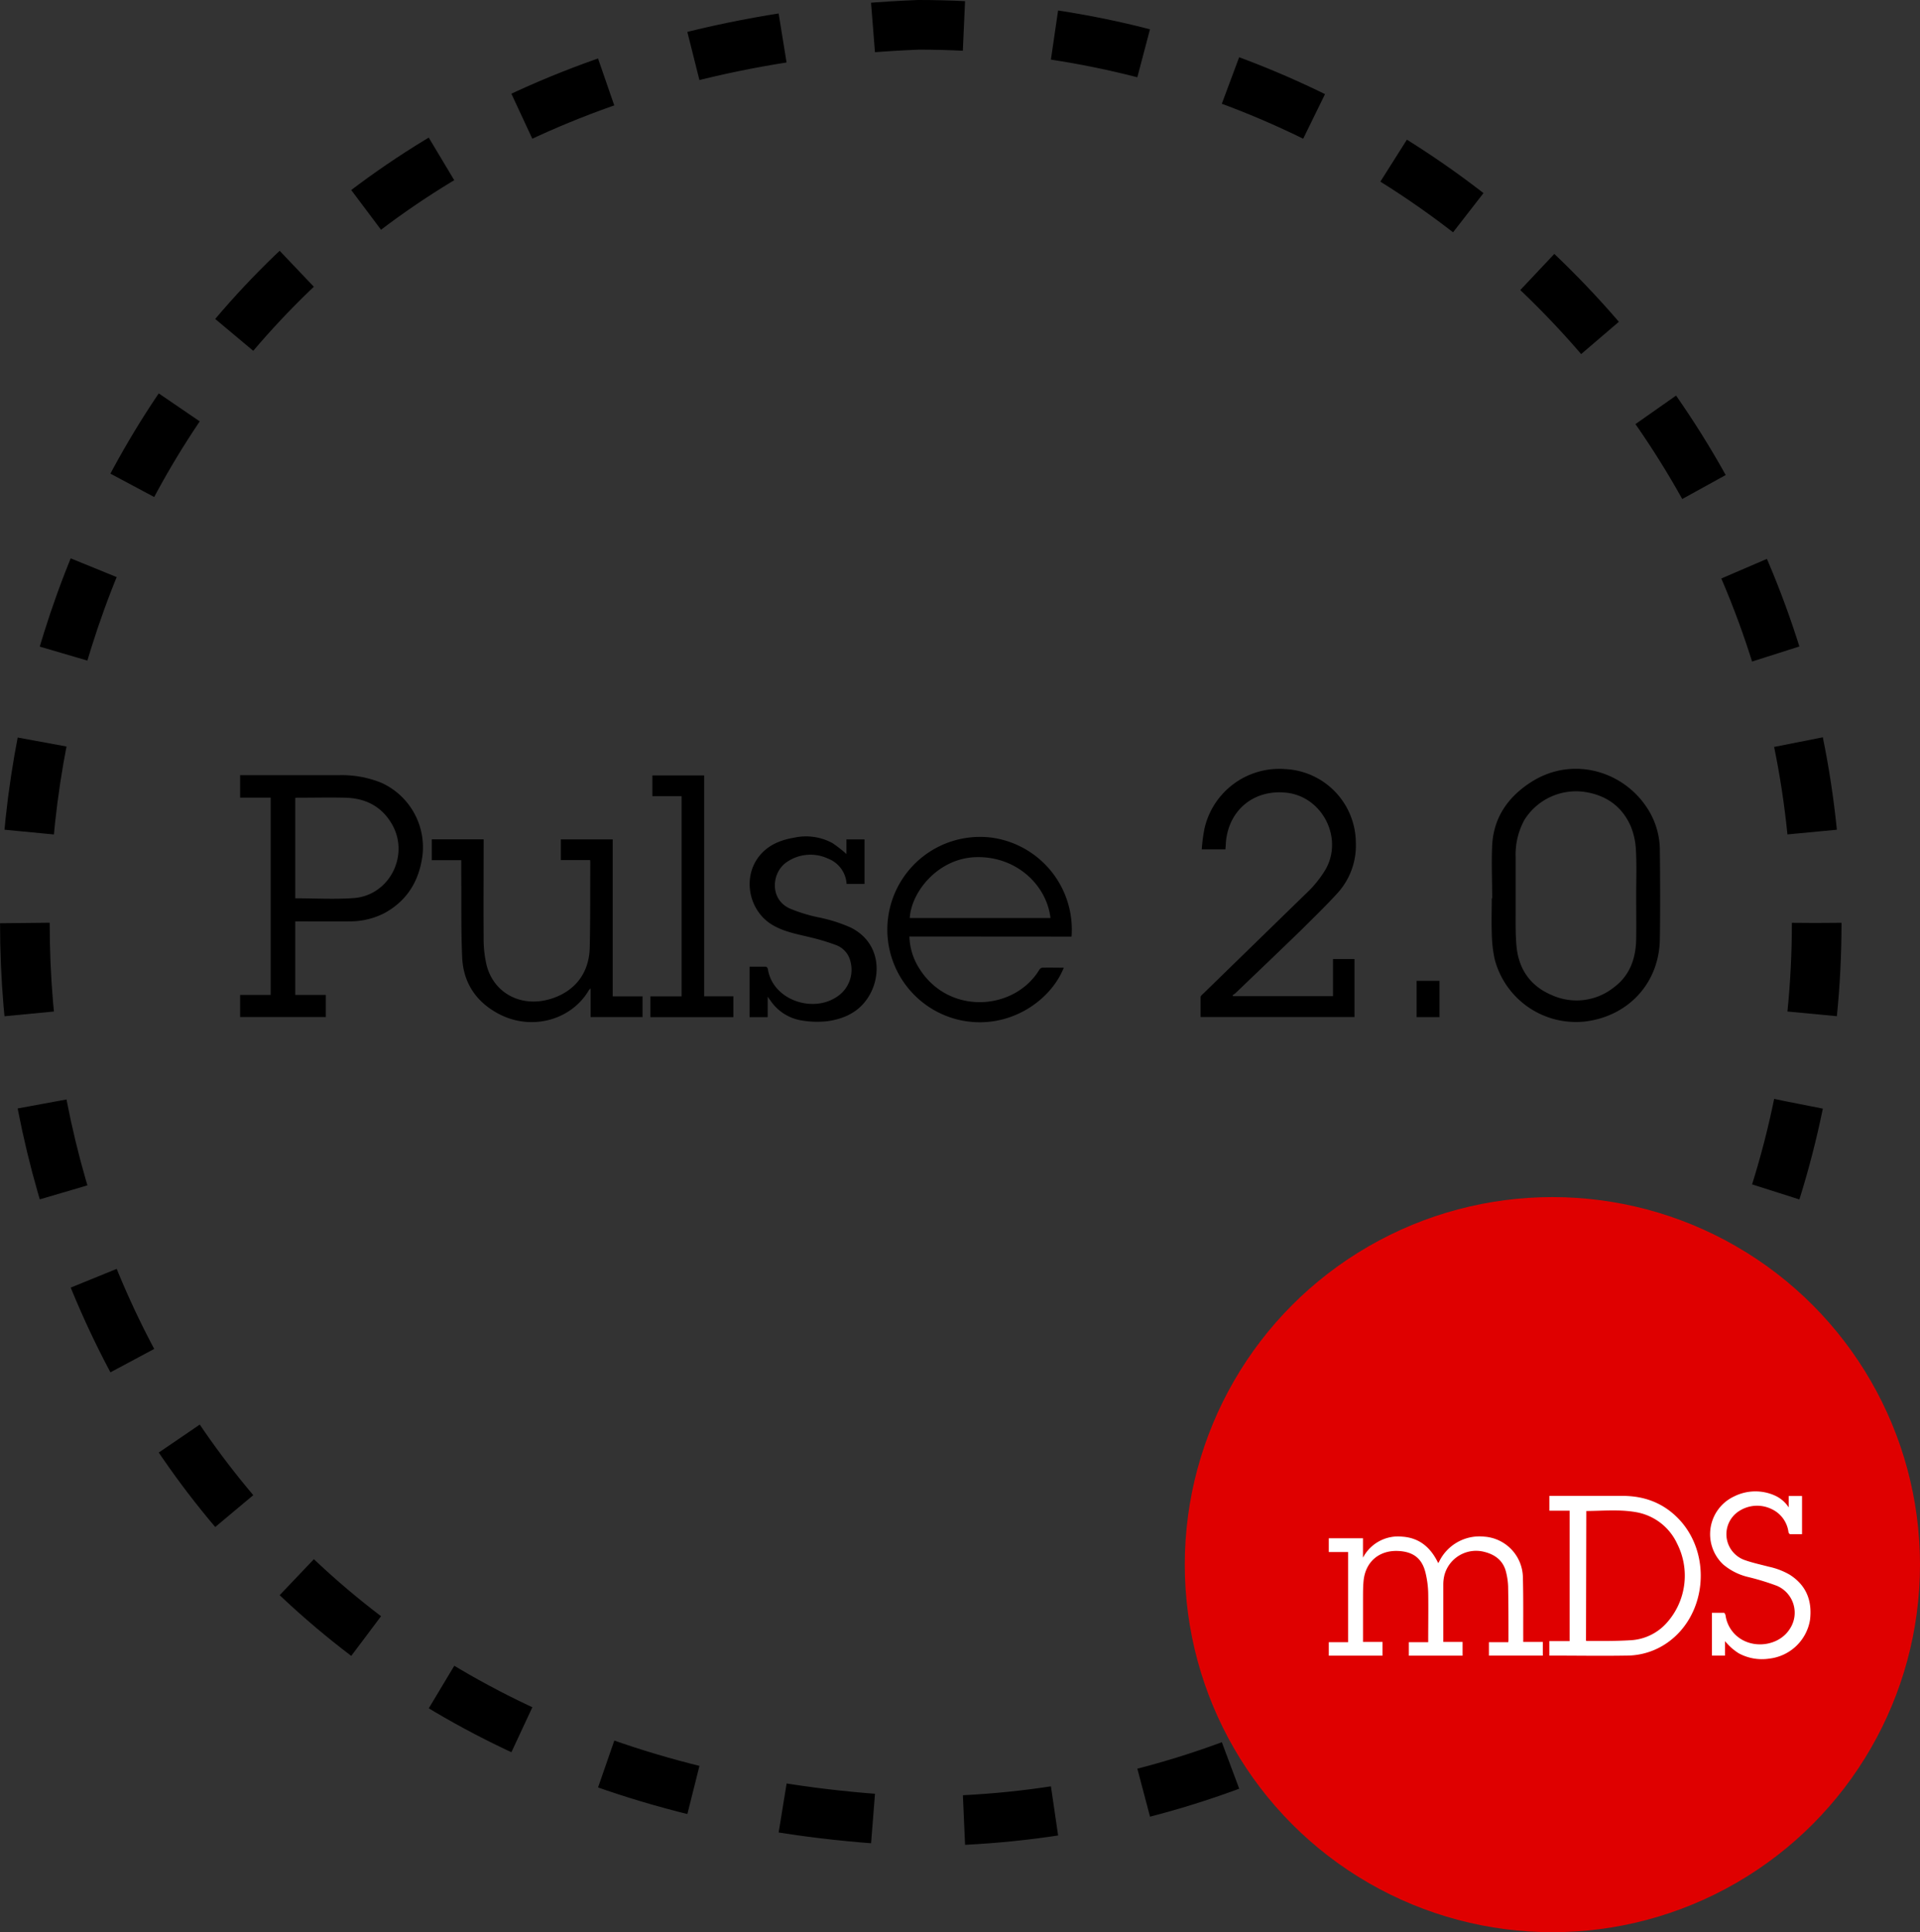 <svg id="Layer_7" data-name="Layer 7" xmlns="http://www.w3.org/2000/svg" viewBox="0 0 502.76 506.03"><rect x="0" y="0" width="502.76" height="506.03" fill="#333333" stroke="none"/><defs><style>.cls-1{fill:none;stroke:#000;stroke-miterlimit:10;stroke-width:13px;stroke-dasharray:23.84 23.84;}.cls-2{fill:#df0000;}.cls-3{fill:#fff;}</style></defs><path class="cls-1" d="M1035.33,360.64c0,129.92-105.31,235.23-235.22,235.23-312-12.39-311.94-458.11,0-470.45,129.91,0,235.22,105.31,235.22,235.22Z" transform="translate(-559.62 -118.92)"/><circle class="cls-2" cx="406.5" cy="409.77" r="96.26"/><g id="a4T58s"><path d="M636.94,360.23v19.26h8v5.79H622.5v-5.79h8V327.82h-8v-5.89h25.87a27.5,27.5,0,0,1,11.12,2,18.53,18.53,0,0,1,10.76,19c-.86,6.67-4,11.88-10,15.15a19.73,19.73,0,0,1-9.18,2.14c-4.29.07-8.58,0-12.87,0Zm0-6.05c5.17,0,10.28.31,15.33-.06,9.39-.71,14.7-11.32,9.93-19.45-2.72-4.62-6.94-6.71-12.17-6.84-4.15-.1-8.3,0-12.45,0-.19,0-.39,0-.64.06Z" transform="translate(-559.62 -118.92)"/><path d="M950.36,354.17c0-4.67-.23-9.35,0-14,.43-7.34,4.3-12.73,10.42-16.57,11-6.9,24.78-2.56,30.84,8.05a20.26,20.26,0,0,1,2.64,9.9c.08,7.77.12,15.55,0,23.32-.17,11.43-8.14,20.15-19.52,21.57A22,22,0,0,1,951,370.1a34.59,34.59,0,0,1-.75-6.83c-.12-3,0-6.07,0-9.1Zm37.7-.72h0c0-3.9.15-7.82-.06-11.71a18.73,18.73,0,0,0-1.38-6.47c-2.35-5.31-6.64-8.23-12.4-9a15.94,15.94,0,0,0-15.43,7.38,18.93,18.93,0,0,0-2.29,9.85c0,4.53,0,9.07,0,13.6,0,3.2-.07,6.43.22,9.61.56,6,3.61,10.44,9.2,12.8a15.68,15.68,0,0,0,16.3-2c4.19-3.12,5.75-7.57,5.84-12.62C988.11,361.05,988.06,357.25,988.06,353.45Z" transform="translate(-559.62 -118.92)"/><path d="M882.48,379.81h26.19v-9.72h5.63v15.19H874c0-1.72,0-3.48,0-5.24,0-.28.36-.57.6-.8l27-26.3a28.53,28.53,0,0,0,5.17-6.4c4.59-8.17-.85-18.89-10.16-20-8.61-1-15.36,4.53-16,13.17,0,.52-.07,1-.11,1.66h-6.2A46,46,0,0,1,875,336a20.09,20.09,0,0,1,21.2-15.66,19.42,19.42,0,0,1,18.45,19.25,18.5,18.5,0,0,1-5,13.45c-2.89,3.16-6,6.16-9,9.15-5.8,5.64-11.66,11.22-17.5,16.82a8.15,8.15,0,0,1-.76.55Z" transform="translate(-559.62 -118.92)"/><path d="M797.75,364.18a16.43,16.43,0,0,0,2.6,8.39c7.69,12.28,24.86,11.08,31.4.36a1.22,1.22,0,0,1,.76-.58c1.87-.05,3.74,0,5.66,0-3.35,8.57-14.3,16.42-27,13.77a24.28,24.28,0,0,1,8.13-47.83,24.31,24.31,0,0,1,20.91,25.92Zm.09-4.84h36.85c-1-8.6-8.89-16.19-19.42-15.94C805.25,343.64,798.24,352.51,797.84,359.34Z" transform="translate(-559.62 -118.92)"/><path d="M714.14,344.17h-7.66v-5.42h13.58v41.11h7.81v5.43h-13.6v-7.52c-.29.32-.41.41-.49.53-4.56,7.78-15.06,10.76-23.76,6.05-5.82-3.15-9.1-8.15-9.38-14.73-.32-7.38-.18-14.78-.24-22.17,0-1,0-2.09,0-3.25h-7.71v-5.46h13.57V340c0,8.13-.06,16.26,0,24.38a30.79,30.79,0,0,0,.76,7.25c1.89,7.48,9.16,11.24,16.8,8.89,6.27-1.92,10-6.64,10.22-13.25.18-7.5.11-15,.15-22.49A5.65,5.65,0,0,0,714.14,344.17Z" transform="translate(-559.62 -118.92)"/><path d="M781.26,342.58v-3.82H786v11.66h-4.7a7.57,7.57,0,0,0-4.82-6.62,10.9,10.9,0,0,0-10.86.91c-3.9,2.62-4.61,9.59.73,12.11a41.22,41.22,0,0,0,7.54,2.34,40,40,0,0,1,8.54,2.7c7.32,3.69,8,11.53,5.24,17-2.35,4.65-6.41,6.78-11.27,7.49a23.81,23.81,0,0,1-6.74-.16,12.17,12.17,0,0,1-8.21-5.11c-.23-.31-.44-.61-.81-1.13v5.35h-4.75V372.08c1.44,0,2.86,0,4.28,0,.19,0,.48.38.52.62,1.22,8,11.49,11.55,17.89,7.39a8.43,8.43,0,0,0,3.74-9.33,6,6,0,0,0-3.67-4.29,54.84,54.84,0,0,0-6.76-2.05c-3.35-.83-6.76-1.4-9.81-3.15-6.53-3.72-8.22-12.87-3.36-18.49,2.32-2.69,5.46-3.9,8.86-4.48a14.51,14.51,0,0,1,10,1.41A32.66,32.66,0,0,1,781.26,342.58Z" transform="translate(-559.62 -118.92)"/><path d="M729.92,379.86h8.18V327.43h-7.65V322H744v57.85h7.66v5.45H729.92Z" transform="translate(-559.62 -118.92)"/><path d="M936.56,385.3h-6v-9.5h6Z" transform="translate(-559.62 -118.92)"/></g><g id="fftQw8"><path class="cls-3" d="M958.49,548.94h5.12v3.57H949.5V549h5.06a5.26,5.26,0,0,0,.06-.6c0-4.65,0-9.31-.09-14a17.75,17.75,0,0,0-.49-3.54c-.71-3.26-3-4.9-6.06-5.59a8.59,8.59,0,0,0-10.09,6,10.2,10.2,0,0,0-.34,2.52c0,4.88,0,9.77,0,14.65,0,.14,0,.27,0,.49h5.05v3.6H928.53V549h5.07c0-.27,0-.47,0-.66,0-4.13.07-8.25,0-12.37a25.23,25.23,0,0,0-.71-5.18c-.9-3.7-3.16-5.45-7-5.67-5.09-.3-8.76,2.81-9.22,7.89-.16,1.7-.13,3.41-.14,5.11,0,3.34,0,6.68,0,10v.82h5.11v3.59H907.57V549h5.06V525.39h-5.06v-3.61h8.95v5.08a10.37,10.37,0,0,1,10.24-5.5c4.56.29,7.52,2.87,9.46,6.93a4.25,4.25,0,0,0,.25-.4,11.74,11.74,0,0,1,11.71-6.54,10.88,10.88,0,0,1,10.22,10.88c.14,5.25.07,10.5.09,15.75Z" transform="translate(-559.62 -118.92)"/><path class="cls-3" d="M965.32,552.52v-3.8h5.31V514.56h-5.3v-3.88h19.12c5.92,0,11,1.95,15.09,6.41,8.27,9.13,6.91,24.41-2.83,31.69a18.59,18.59,0,0,1-11.07,3.73c-6.68.11-13.36,0-20,0Zm9.6-3.91c.09,0,.13.07.17.07,3.77,0,7.55.05,11.32-.18A13.64,13.64,0,0,0,996,544a18.5,18.5,0,0,0,2.8-20.77,14.6,14.6,0,0,0-10.8-8.29c-4.3-.76-8.67-.33-13-.3Z" transform="translate(-559.62 -118.92)"/><path class="cls-3" d="M1011.33,548.72v3.8h-3.43V541.31c1.07,0,2.12,0,3.17,0,.14,0,.34.42.39.66a8.74,8.74,0,0,0,4,6.19c4.2,2.63,10.15,1.46,12.74-2.51a7.66,7.66,0,0,0-3.3-11.42,65.11,65.11,0,0,0-7.43-2.28,15.66,15.66,0,0,1-6.66-3.34,10.91,10.91,0,0,1,2.92-17.8,12.47,12.47,0,0,1,10.69-.2,8.52,8.52,0,0,1,3.59,3.1v-3h3.48v10c-1.07,0-2.1,0-3.13,0-.15,0-.38-.33-.42-.54a7.72,7.72,0,0,0-4.35-6,8.65,8.65,0,0,0-8.34.34,7.19,7.19,0,0,0,1,12.9c2.13.78,4.37,1.25,6.57,1.83a18.7,18.7,0,0,1,5.45,2.09c4.35,2.78,5.92,6.8,5.31,11.85a12.22,12.22,0,0,1-10.66,10.12,12.74,12.74,0,0,1-8-1.39A14.52,14.52,0,0,1,1011.33,548.72Z" transform="translate(-559.62 -118.92)"/></g></svg>